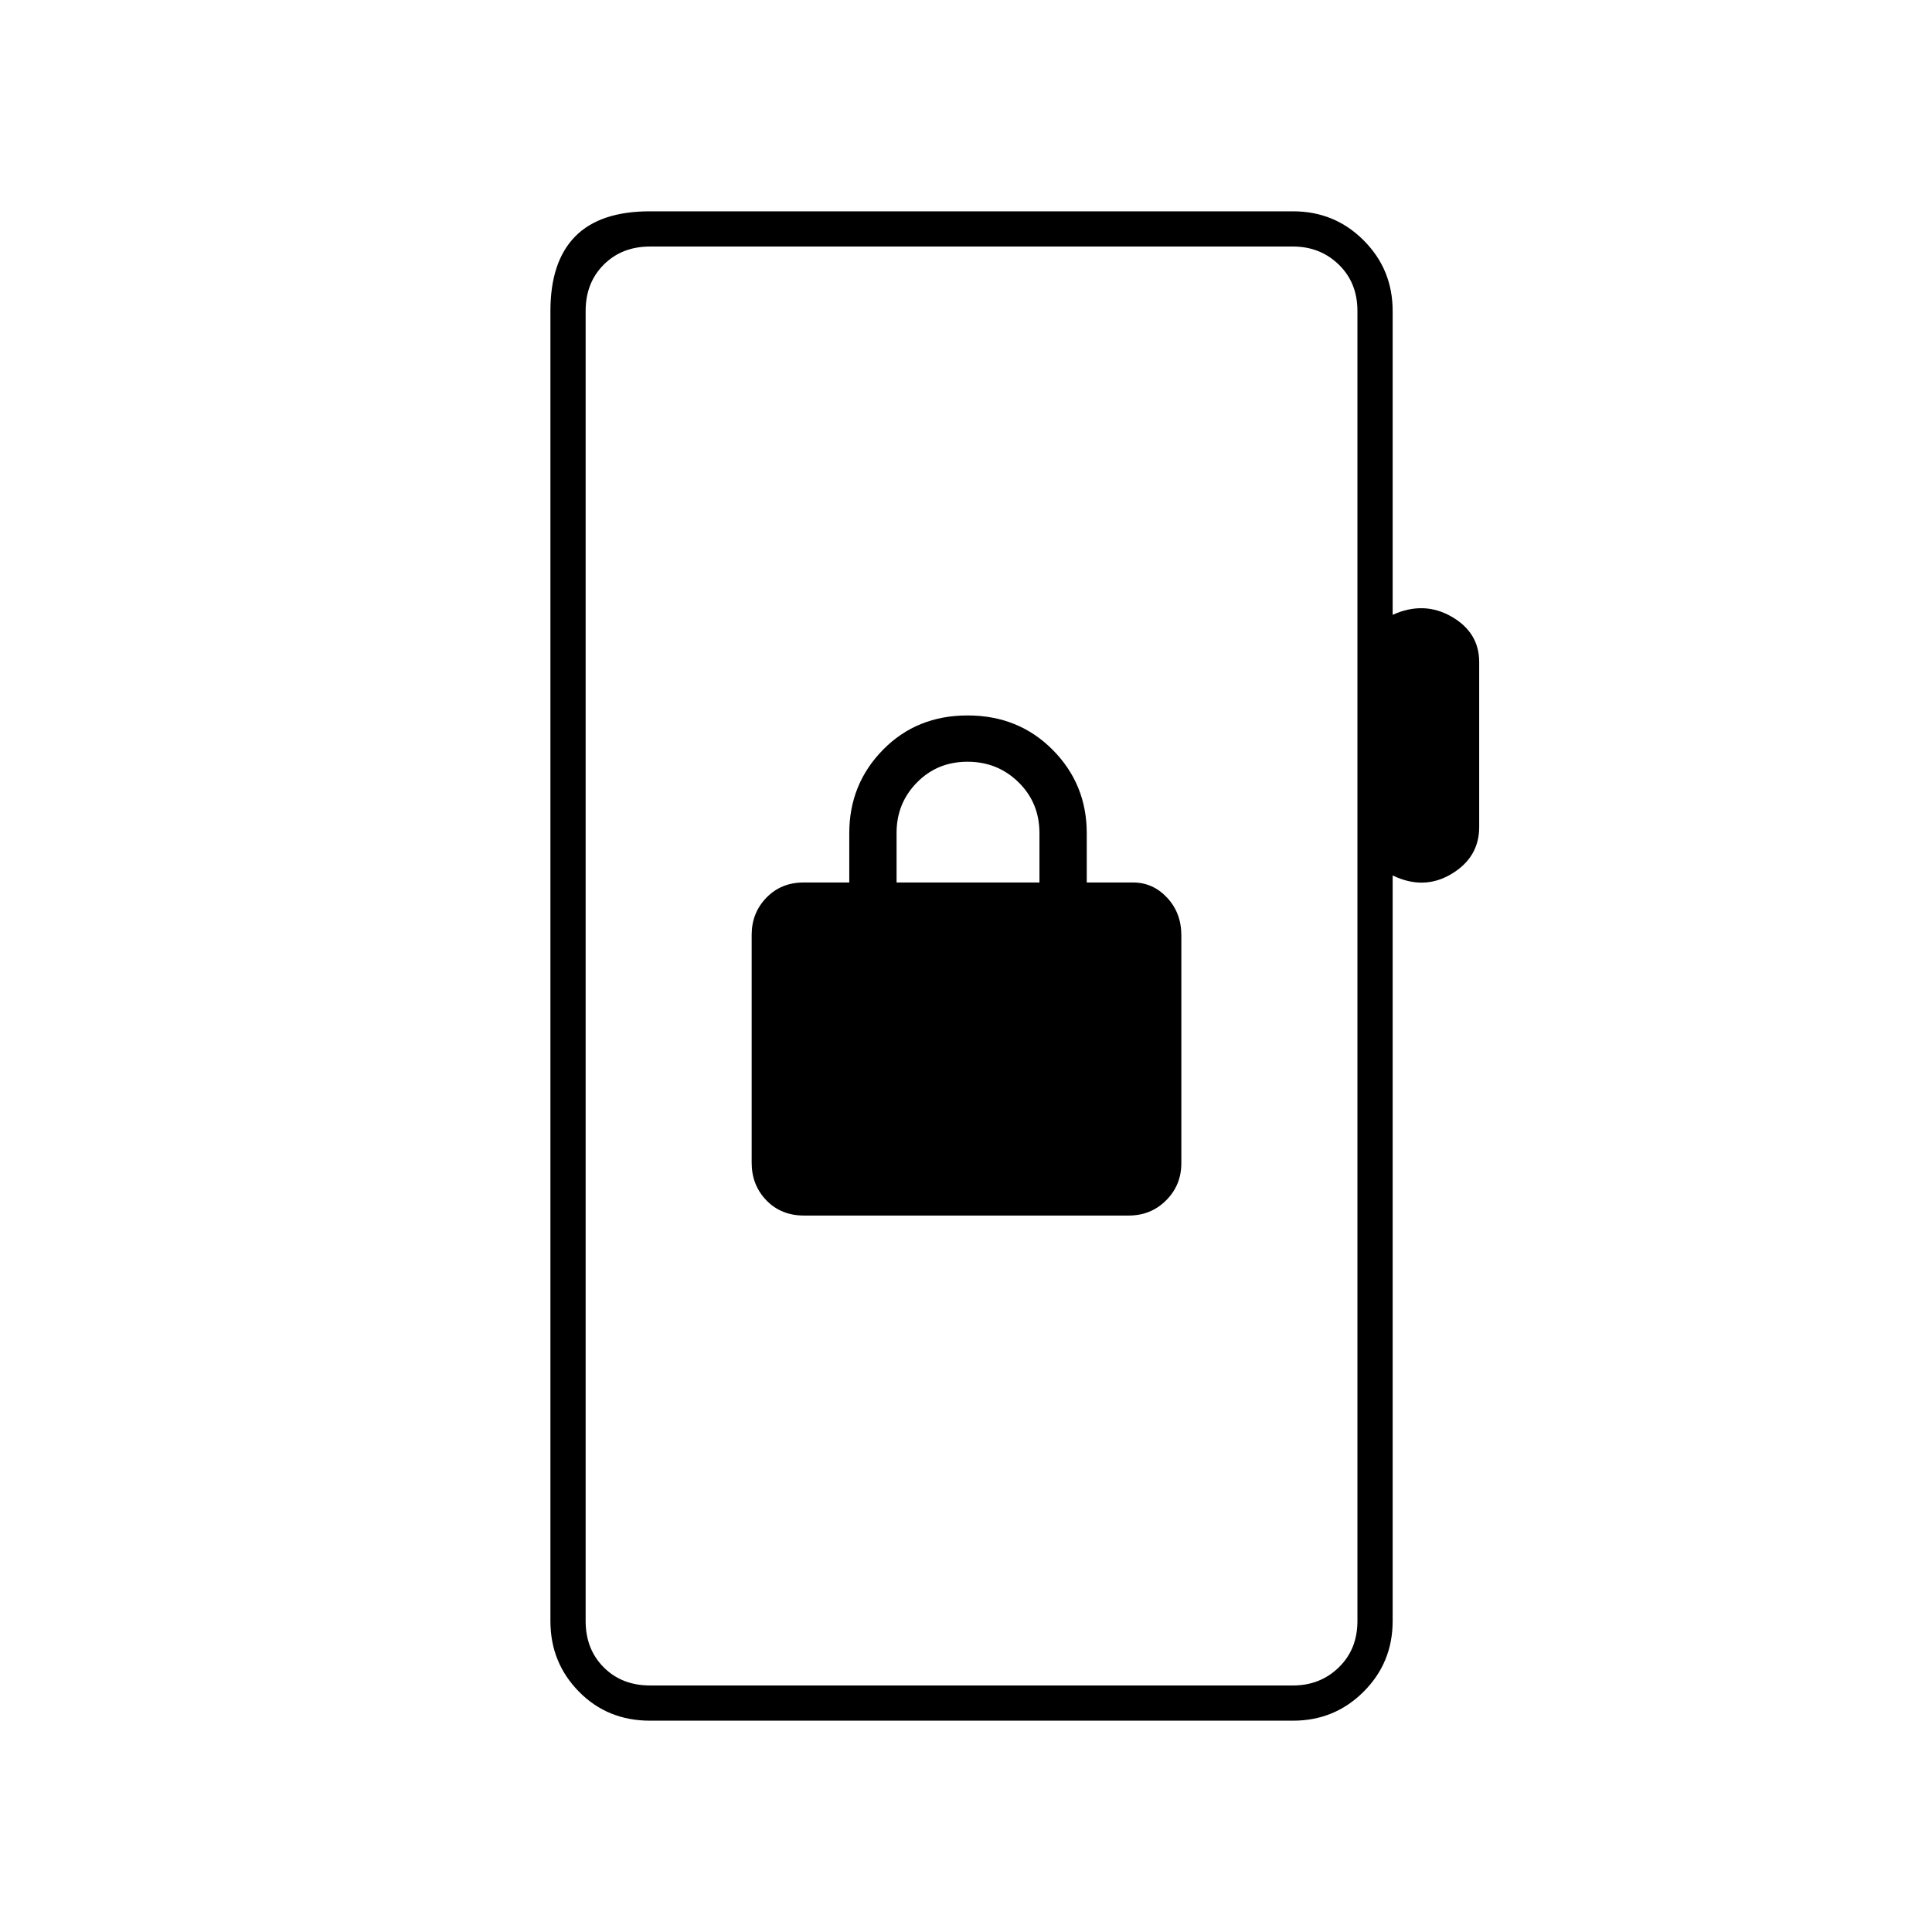<svg xmlns="http://www.w3.org/2000/svg" height="20" viewBox="0 -960 960 960" width="20"><path d="M323-105q-21.14 0-35.32-14.42-14.18-14.41-14.18-35.08v-651q0-24.44 12.27-36.97Q298.03-855 323-855h319.5q20.67 0 35.08 14.42Q692-826.17 692-805.5v151q15.5-7 29.25.89T735-631.02v81.98q0 15.04-13.75 23.29T692-525v370.5q0 20.67-14.42 35.08Q663.17-105 642.5-105H323Zm0-17.5h319.5q13.5 0 22.75-9t9.25-23v-651q0-14-9.25-23t-22.75-9H323q-14 0-23 9t-9 23v651q0 14 9 23t23 9Zm-32 0v-715 715ZM399.5-356h161.31q11.07 0 18.63-7.56Q587-371.12 587-382v-113.26q0-11.12-7.06-18.68-7.06-7.56-16.94-7.56h-23V-546q0-24.38-16.96-41.44t-42.25-17.06q-25.29 0-42.04 17.06T422-546v24.5h-22.65q-11.23 0-18.54 7.56-7.31 7.56-7.31 18.44v113.26q0 11.12 7.31 18.68 7.31 7.56 18.69 7.56Zm46-165.5v-24.65q0-14.73 10.13-25.04 10.13-10.31 25.11-10.31 14.97 0 25.37 10.21 10.39 10.2 10.39 25.29v24.5h-71Z"/></svg>